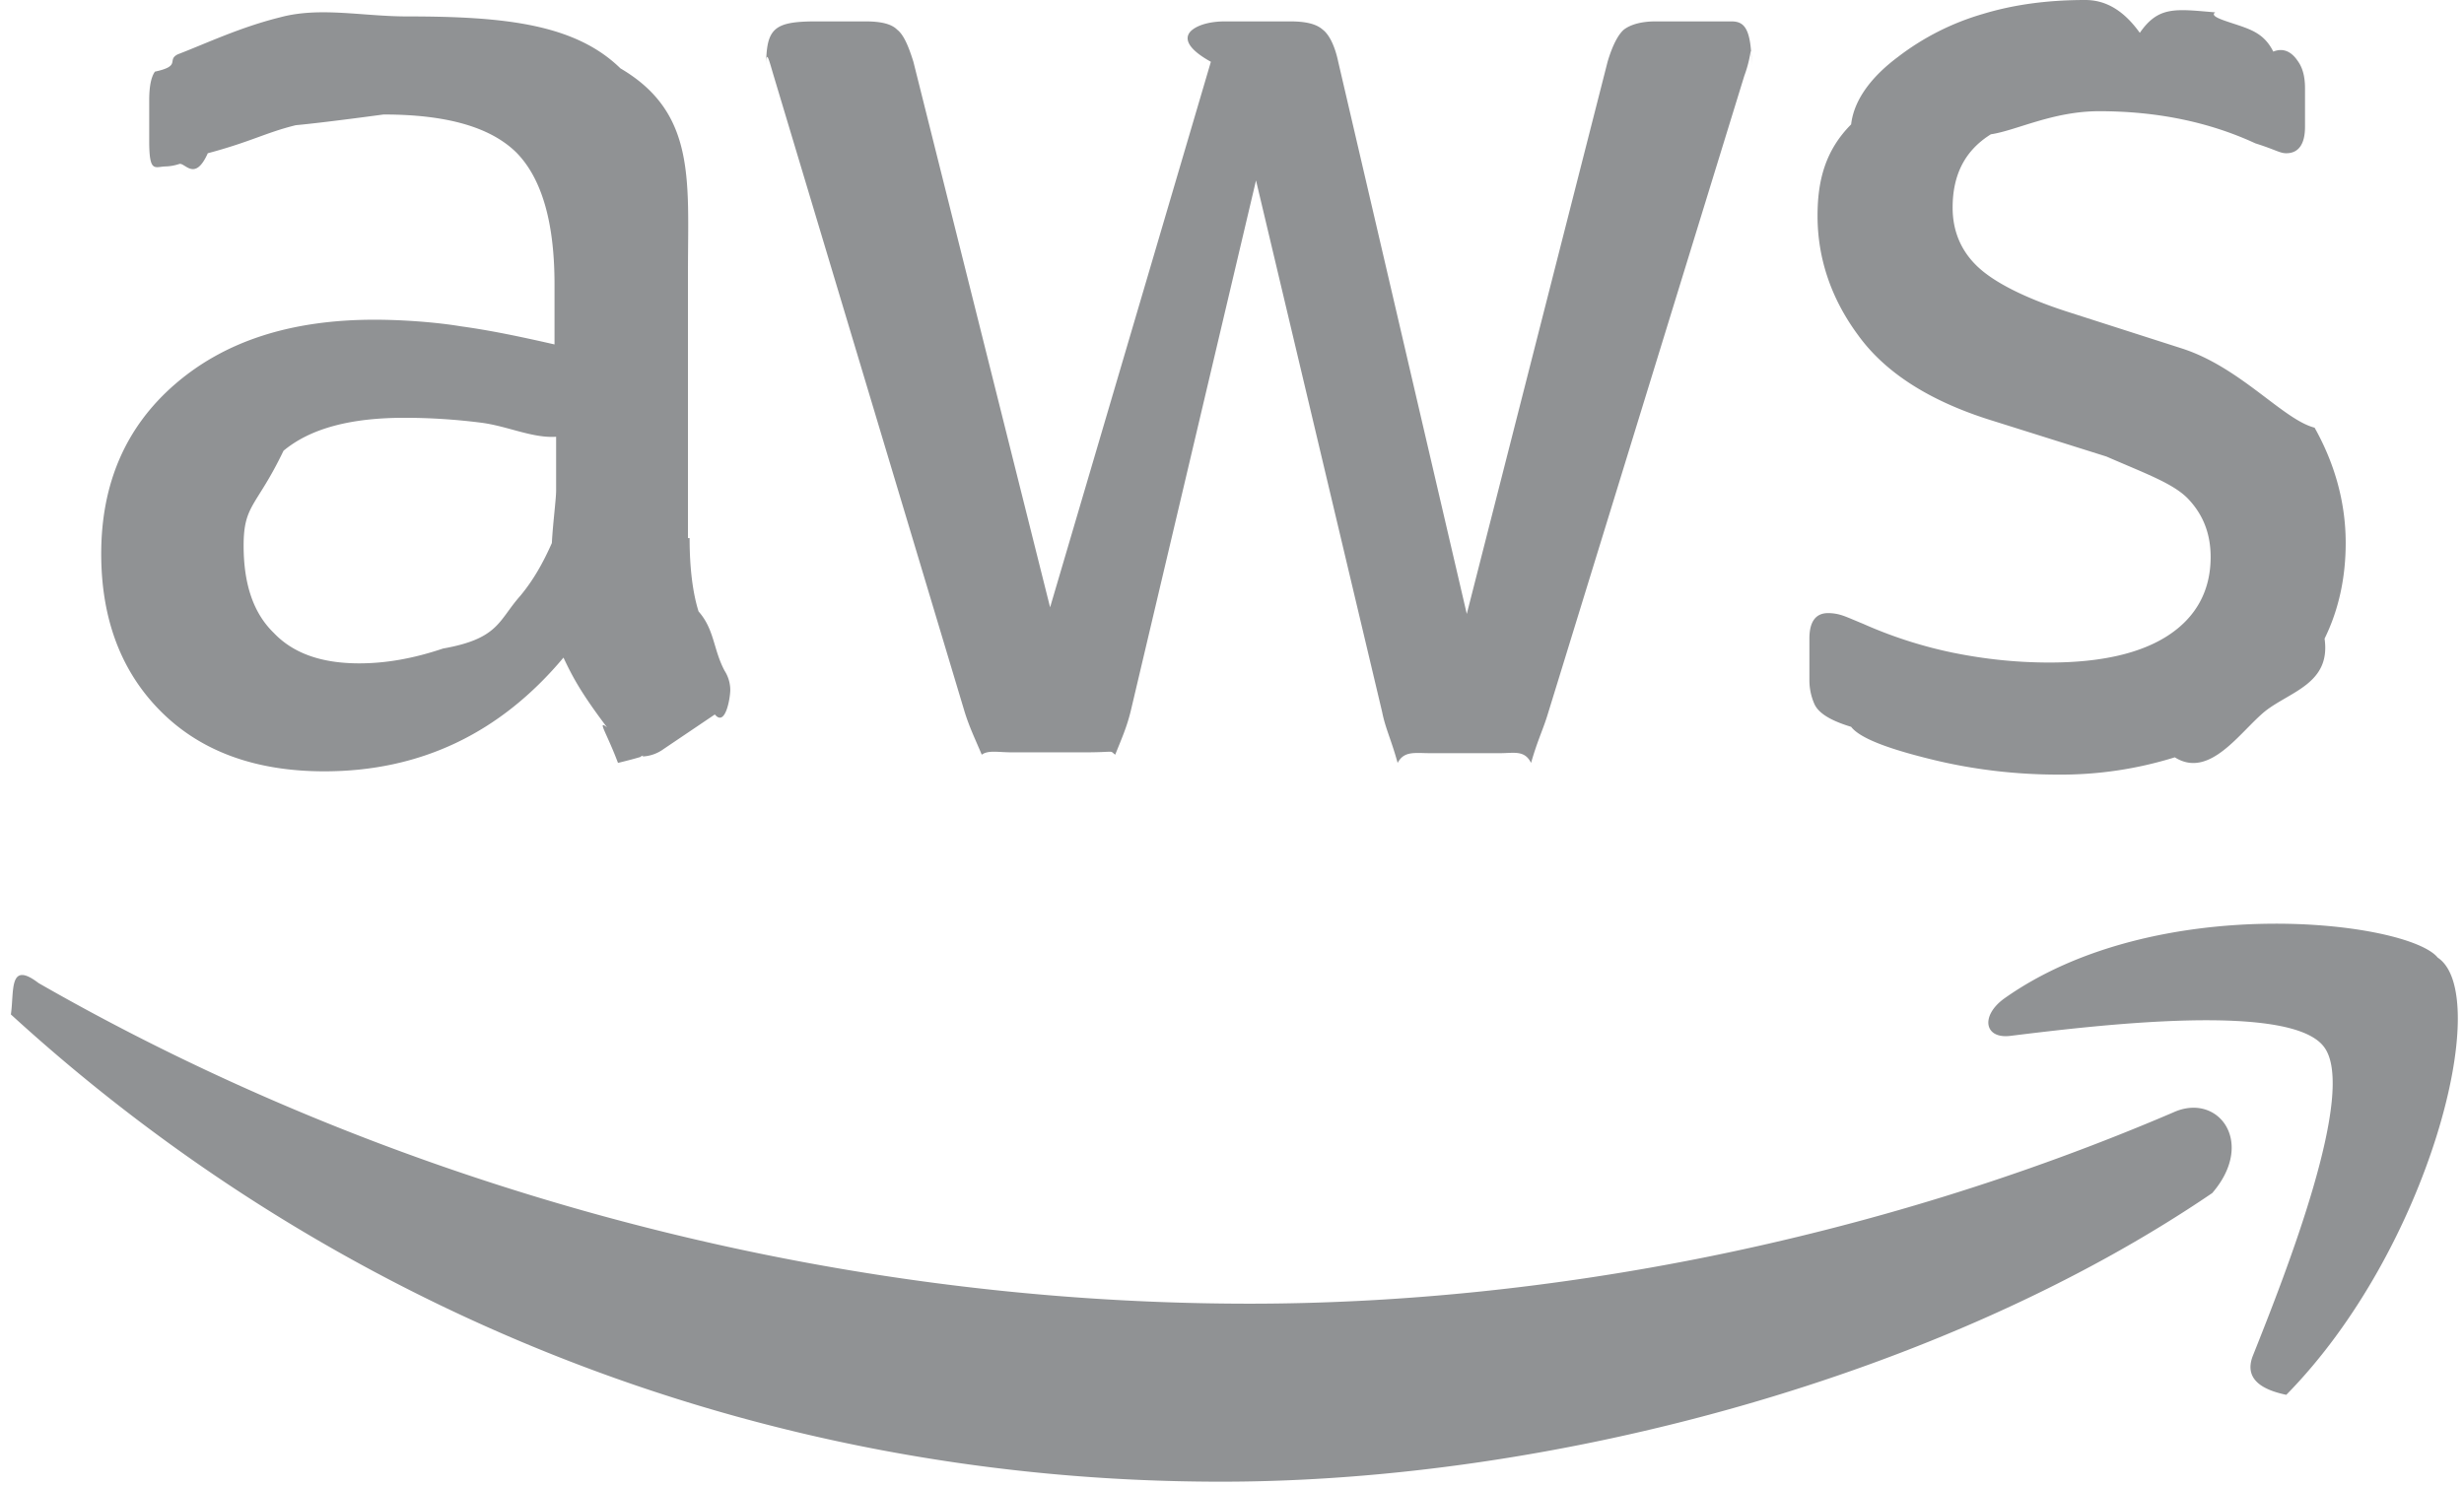 <svg xmlns="http://www.w3.org/2000/svg" width="63" height="38">
    <path fill-rule="evenodd" fill="#909294" d="M58.456 35.67c-.561-.118-1.102-.371-.853-1.003.833-2.087 2.685-6.786 1.811-7.903-.874-1.138-5.785-.548-8.011-.274-.666.084-.77-.506-.167-.949 3.912-2.782 10.342-1.981 11.091-1.053 1.433.948-.208 7.46-3.871 11.182zm-.54-17.483c-.645.526-1.415 1.743-2.31 1.18a9.782 9.782 0 0 1-2.976.442c-1.082 0-2.164-.126-3.204-.379s-1.852-.527-2.096-.843c-.63-.19-.859-.4-.942-.59a1.511 1.511 0 0 1-.125-.59v-1.075c0-.443.167-.653.479-.653.125 0 .25.021.374.063.125.042.312.126.521.211a11.24 11.24 0 0 0 2.288.737c.833.169 1.644.253 2.477.253 1.31 0 2.33-.232 3.037-.695.708-.464 1.083-1.138 1.083-2.003 0-.59-.188-1.074-.563-1.475-.374-.4-1.081-.65-2.101-1.095l-3.017-.949c-1.519-.485-2.643-1.201-3.329-2.15-.687-.927-1.041-1.959-1.041-3.055 0-.885.188-1.665.859-2.34.078-.674.577-1.264 1.201-1.728A6.559 6.559 0 0 1 50.695.358C51.528.105 52.402 0 53.317 0c.458 0 .936.2 1.394.84.479-.693.916-.609 1.929-.524-.16.104.235.21.61.336.374.127.666.253.874.668.291-.12.499.049.624.238.125.169.187.401.187.696v.991c0 .442-.166.674-.479.674-.166 0-.256-.084-.79-.253-1.186-.548-2.518-.822-3.995-.822-1.186 0-2.123.496-2.767.59-.646.401-.979 1.012-.979 1.876 0 .59.209 1.096.625 1.496.416.401 1.186.801 2.288 1.159l2.955.948c1.498.485 2.58 1.817 3.387 2.024.484.864.795 1.854.795 2.95 0 .906-.187 1.728-.54 2.445.165 1.148-.874 1.349-1.519 1.855zM44.599 1.938l-5.015 16.291c-.125.421-.271.695-.437 1.281-.166-.333-.437-.249-.791-.249h-1.789c-.396 0-.666-.063-.832.249-.167-.607-.313-.881-.396-1.302L32.114 4.614 28.91 18.187c-.104.421-.229.695-.396 1.113-.166-.123.056-.06-.832-.06h-1.79c-.374 0-.624-.063-.79.06-.167-.397-.312-.692-.437-1.092l-4.89-16.291c-.125-.422-.187-.696-.187-.177 0-1.003.166-1.193 1.282-1.193h1.256c.396 0 .666.063.812.211.166.126.291.421.416.822l3.495 13.951L30.96 1.58c-.76-.422-.635-.696-.469-.822.166-.127.458-.211.832-.211h1.665c.395 0 .666.063.832.211.167.126.312.421.396.822l3.287 14.12 3.6-14.12c.125-.422.271-.696.416-.822.166-.127.437-.211.812-.211h1.935c.333 0 .52.168.52 1.193 0-.561-.021-.455-.042-.329a3.068 3.068 0 0 1-.145.527zM16.966 19.156a.994.994 0 0 1-.541.19c-.208 0 .475-.106-.624.164-.292-.776-.541-1.113-.281-.91-.677-.898-.884-1.299-1.113-1.783-1.623 1.939-3.663 2.908-6.118 2.908-1.748 0-3.142-.506-4.161-1.517-1.02-1.012-1.54-2.361-1.54-4.047 0-1.791.624-3.245 1.893-4.341 1.27-1.096 2.955-1.644 5.098-1.644.708 0 1.571.063 2.206.169.769.105 1.56.273 2.393.463V7.27c0-1.602-.333-2.719-.978-3.372-.666-.653-1.79-.97-3.392-.97-.008 0-1.477.202-2.247.274-.77.19-1.141.422-2.248.717-.332.741-.582.232-.728.274a1.256 1.256 0 0 1-.333.063c-.291 0-.437.194-.437-.653V2.57c0-.337.042-.59.146-.738.689-.147.291-.295.583-.442.728-.28 1.602-.696 2.621-.948C8.185.168 9.267.42 10.411.42c2.477 0 4.287.19 5.452 1.328C17.8 2.886 17.59 4.614 17.59 6.933v6.828h.042c0 .779.083 1.412.229 1.875.409.464.374.97.666 1.518a.923.923 0 0 1 .145.485c0 .21-.125.961-.395.632l-1.311.885zm-2.747-7.987c-.603.041-1.248-.274-1.914-.359a15.54 15.54 0 0 0-1.956-.126c-1.394 0-2.414.274-3.1.843-.687 1.433-1.02 1.37-1.02 2.423 0 .991.25 1.729.77 2.234.5.527 1.228.78 2.185.78.687 0 1.394-.126 2.143-.379 1.433-.253 1.415-.717 1.977-1.349.333-.4.582-.843.806-1.349.026-.506.109-1.117.109-1.347v-1.371zm41.345 17.28c1.145-.526 2.123.759.999 2.061-6.846 4.662-16.792 7.381-25.344 7.381-11.985 0-22.784-4.489-30.941-11.949.088-.59-.062-1.391.708-.802 8.822 5.059 19.705 8.199 30.962 8.199 7.594 0 15.938-1.601 23.616-4.89z"/>
</svg>
